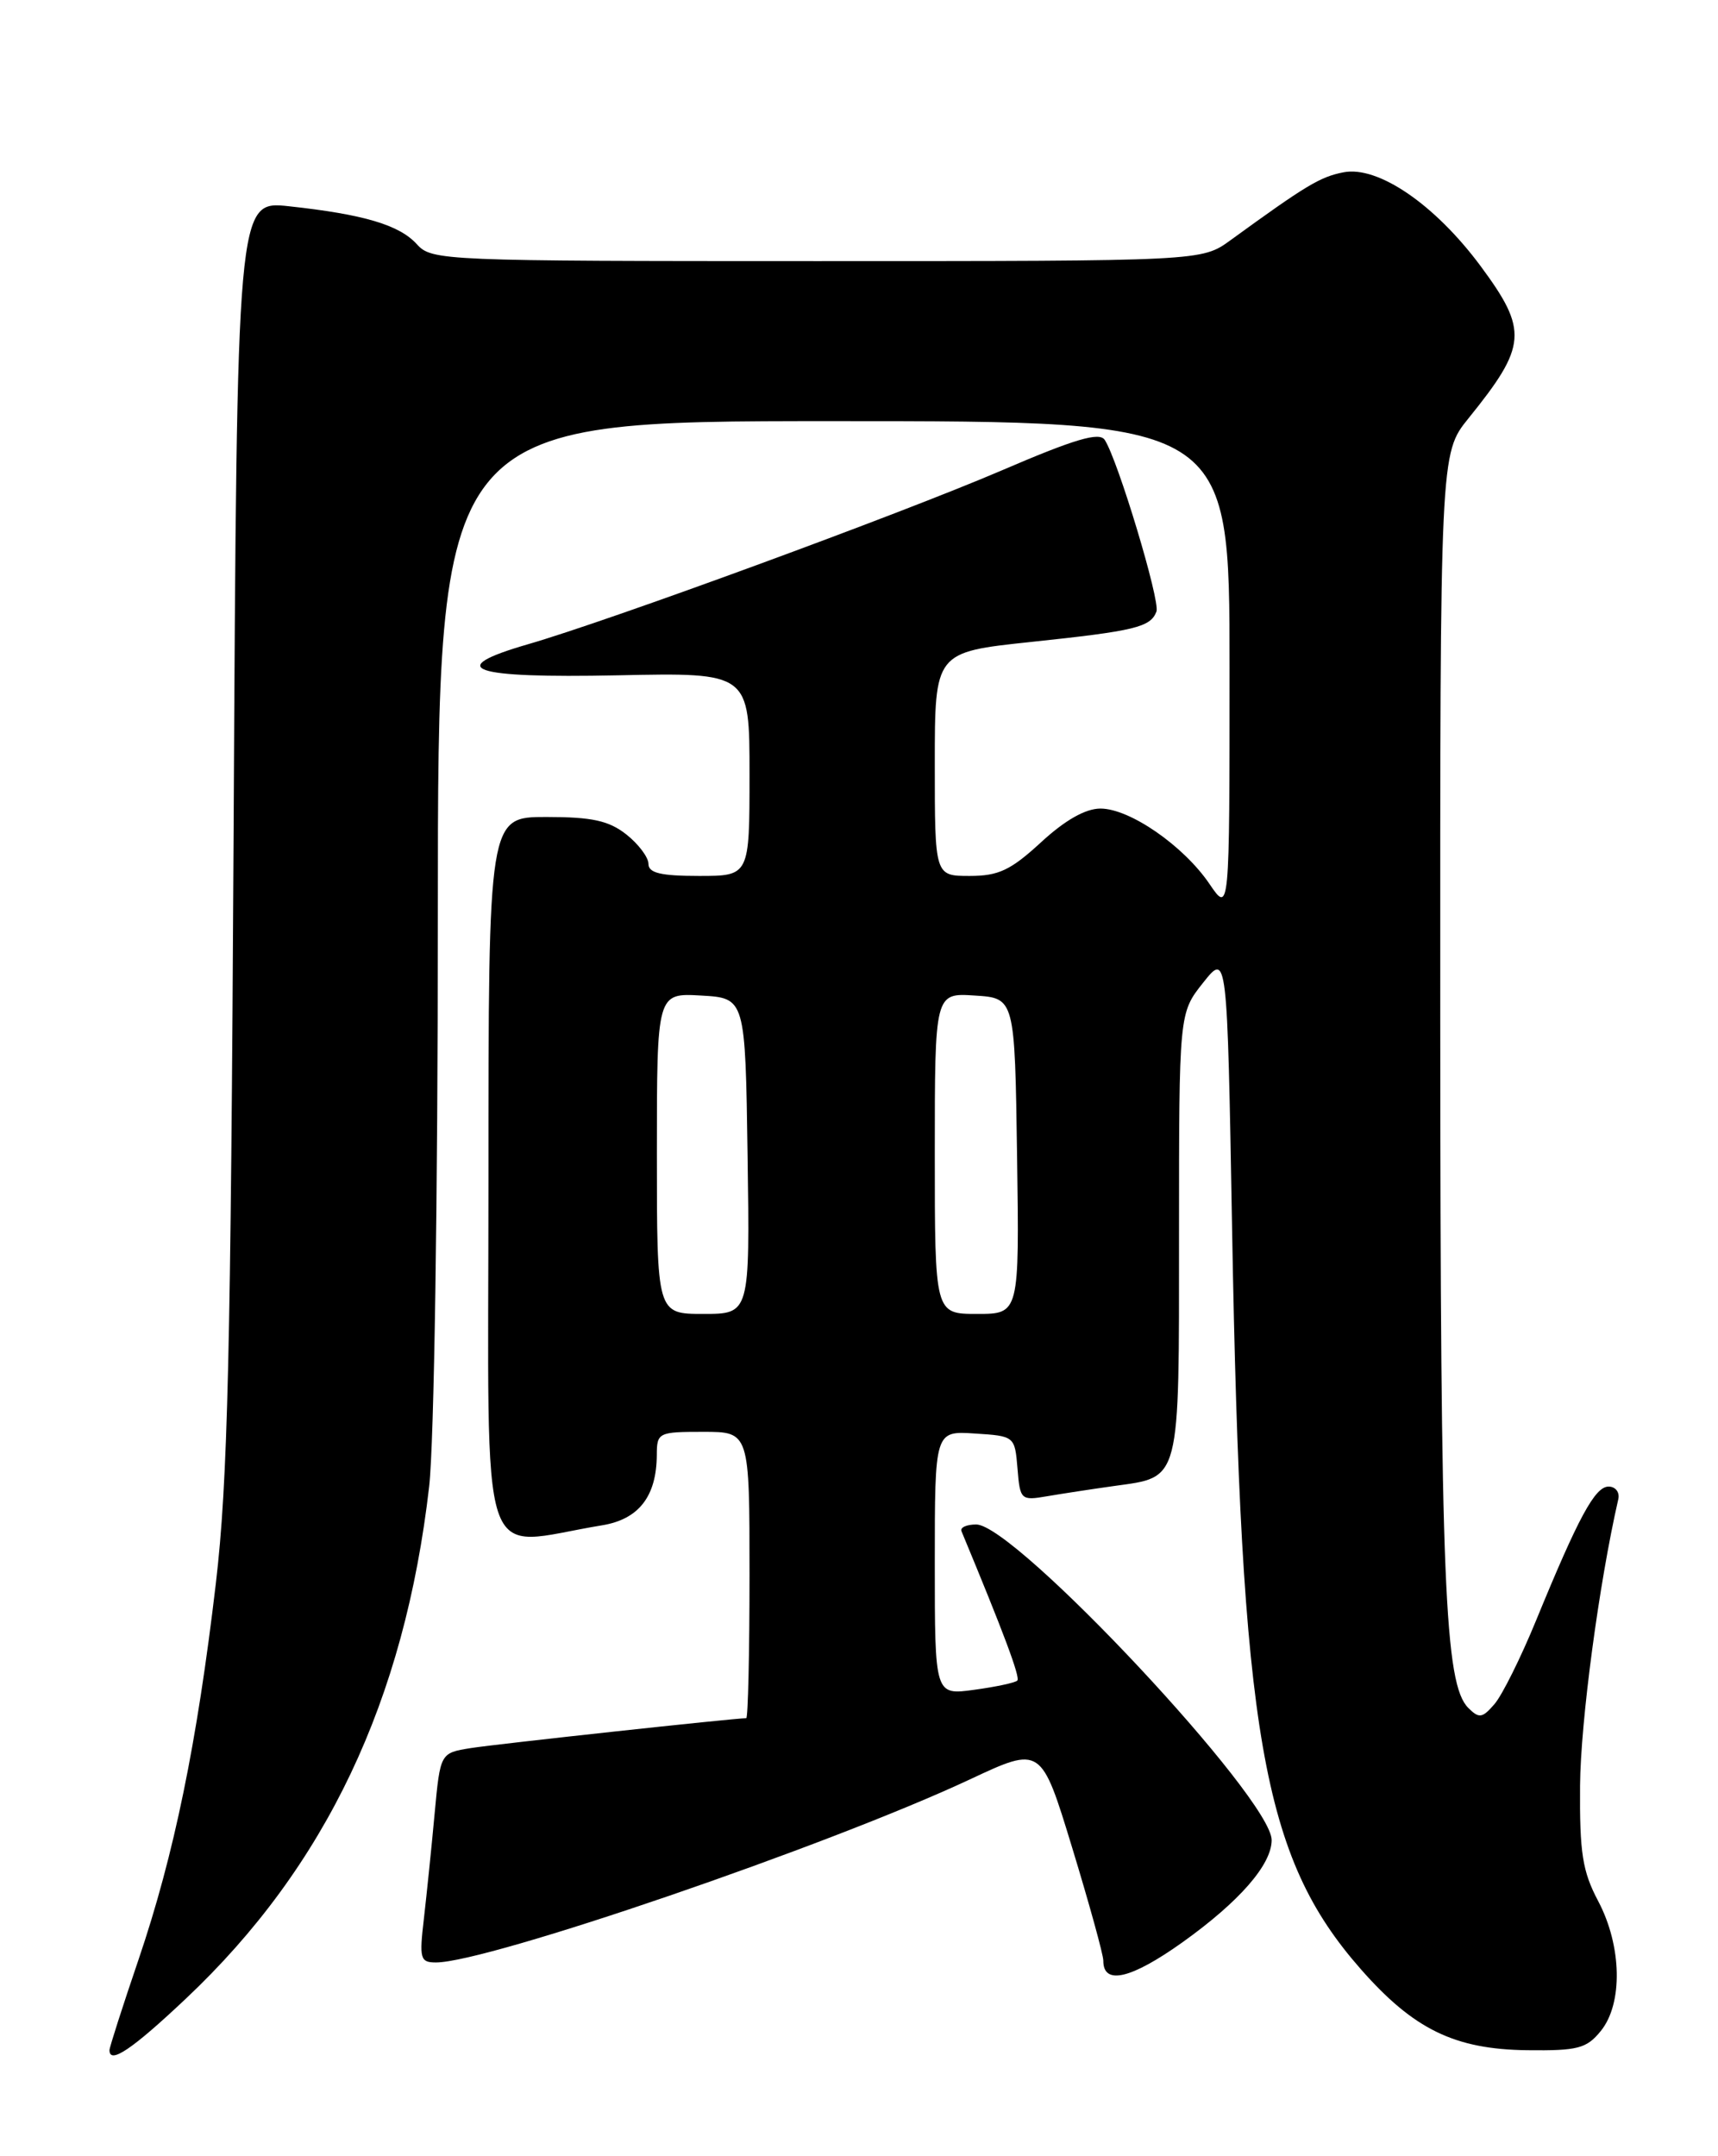 <?xml version="1.0" encoding="UTF-8" standalone="no"?>
<!DOCTYPE svg PUBLIC "-//W3C//DTD SVG 1.1//EN" "http://www.w3.org/Graphics/SVG/1.1/DTD/svg11.dtd" >
<svg xmlns="http://www.w3.org/2000/svg" xmlns:xlink="http://www.w3.org/1999/xlink" version="1.1" viewBox="0 0 204 256">
 <g >
 <path fill="currentColor"
d=" M 22.09 237.28 C 38.69 221.62 48.04 201.92 50.96 176.48 C 51.55 171.33 51.99 142.45 51.99 108.75 C 52.00 50.00 52.00 50.00 99.00 50.00 C 146.00 50.00 146.00 50.00 146.00 79.23 C 146.00 108.46 146.00 108.46 143.61 104.94 C 140.53 100.41 134.15 96.00 130.67 96.00 C 128.89 96.00 126.46 97.38 123.62 100.00 C 120.01 103.32 118.58 104.00 115.14 104.00 C 111.00 104.00 111.00 104.00 111.00 90.72 C 111.00 77.43 111.00 77.43 122.40 76.22 C 134.81 74.91 136.61 74.47 137.32 72.61 C 137.79 71.38 132.75 54.65 131.18 52.23 C 130.55 51.26 127.65 52.11 118.93 55.86 C 106.77 61.07 72.38 73.69 62.70 76.49 C 52.61 79.41 55.87 80.54 73.35 80.18 C 89.00 79.85 89.00 79.85 89.00 91.93 C 89.00 104.00 89.00 104.00 83.00 104.00 C 78.47 104.00 77.00 103.65 77.00 102.57 C 77.00 101.79 75.81 100.21 74.37 99.07 C 72.28 97.43 70.30 97.00 64.87 97.00 C 58.00 97.00 58.00 97.00 58.00 140.06 C 58.00 188.00 56.54 183.55 71.48 181.10 C 75.85 180.39 77.96 177.67 77.99 172.75 C 78.00 170.09 78.17 170.00 83.50 170.00 C 89.00 170.00 89.00 170.00 89.00 187.00 C 89.00 196.35 88.82 204.00 88.61 204.00 C 87.20 204.00 58.82 207.08 55.89 207.55 C 52.28 208.13 52.28 208.13 51.61 215.31 C 51.25 219.27 50.67 224.86 50.34 227.75 C 49.77 232.57 49.89 233.00 51.77 233.00 C 57.91 233.00 98.42 219.11 115.16 211.27 C 123.63 207.30 123.63 207.30 127.32 219.40 C 129.35 226.06 131.01 232.08 131.01 232.78 C 130.99 235.74 134.29 234.97 140.42 230.60 C 147.16 225.78 151.00 221.39 151.00 218.47 C 151.00 213.54 120.54 181.00 115.92 181.00 C 114.77 181.00 113.98 181.36 114.17 181.80 C 119.18 193.85 121.17 199.16 120.80 199.53 C 120.55 199.79 118.24 200.28 115.67 200.63 C 111.00 201.27 111.00 201.27 111.00 185.58 C 111.00 169.89 111.00 169.89 115.75 170.20 C 120.48 170.50 120.50 170.52 120.82 174.35 C 121.12 178.08 121.23 178.18 124.32 177.65 C 126.07 177.35 129.66 176.80 132.30 176.43 C 140.24 175.32 140.00 176.26 140.00 146.57 C 140.00 120.28 140.00 120.28 142.86 116.68 C 145.72 113.08 145.72 113.08 146.30 145.79 C 147.36 205.99 149.88 220.47 161.57 233.78 C 167.86 240.94 172.72 243.31 181.33 243.42 C 187.36 243.49 188.39 243.22 190.08 241.14 C 192.73 237.88 192.59 231.04 189.77 225.71 C 187.90 222.17 187.56 219.99 187.62 212.00 C 187.68 204.41 189.87 188.00 192.16 178.00 C 192.35 177.18 191.83 176.50 191.01 176.50 C 189.39 176.50 187.43 180.13 182.38 192.44 C 180.59 196.80 178.38 201.25 177.47 202.31 C 176.02 204.00 175.63 204.06 174.35 202.78 C 171.53 199.96 171.04 187.91 171.02 121.17 C 171.00 53.84 171.00 53.84 174.37 49.67 C 181.33 41.06 181.47 39.24 175.81 31.59 C 170.38 24.27 163.62 19.65 159.52 20.46 C 156.74 21.00 155.06 22.02 146.10 28.53 C 142.70 31.00 142.70 31.00 97.01 31.00 C 52.55 31.00 51.26 30.95 49.50 29.00 C 47.43 26.71 43.19 25.45 34.32 24.49 C 28.14 23.82 28.14 23.82 27.74 98.66 C 27.40 161.01 27.05 175.92 25.63 188.00 C 23.39 207.01 20.68 220.20 16.45 232.66 C 14.55 238.24 13.00 243.08 13.00 243.41 C 13.00 245.13 15.68 243.33 22.09 237.28 Z  M 78.00 136.95 C 78.00 117.90 78.00 117.90 83.25 118.20 C 88.50 118.50 88.50 118.50 88.77 137.25 C 89.04 156.00 89.04 156.00 83.52 156.00 C 78.00 156.00 78.00 156.00 78.00 136.95 Z  M 111.00 136.95 C 111.00 117.89 111.00 117.89 115.75 118.20 C 120.50 118.50 120.50 118.50 120.77 137.25 C 121.04 156.00 121.04 156.00 116.02 156.00 C 111.00 156.00 111.00 156.00 111.00 136.95 Z "/>
</g>
</svg>